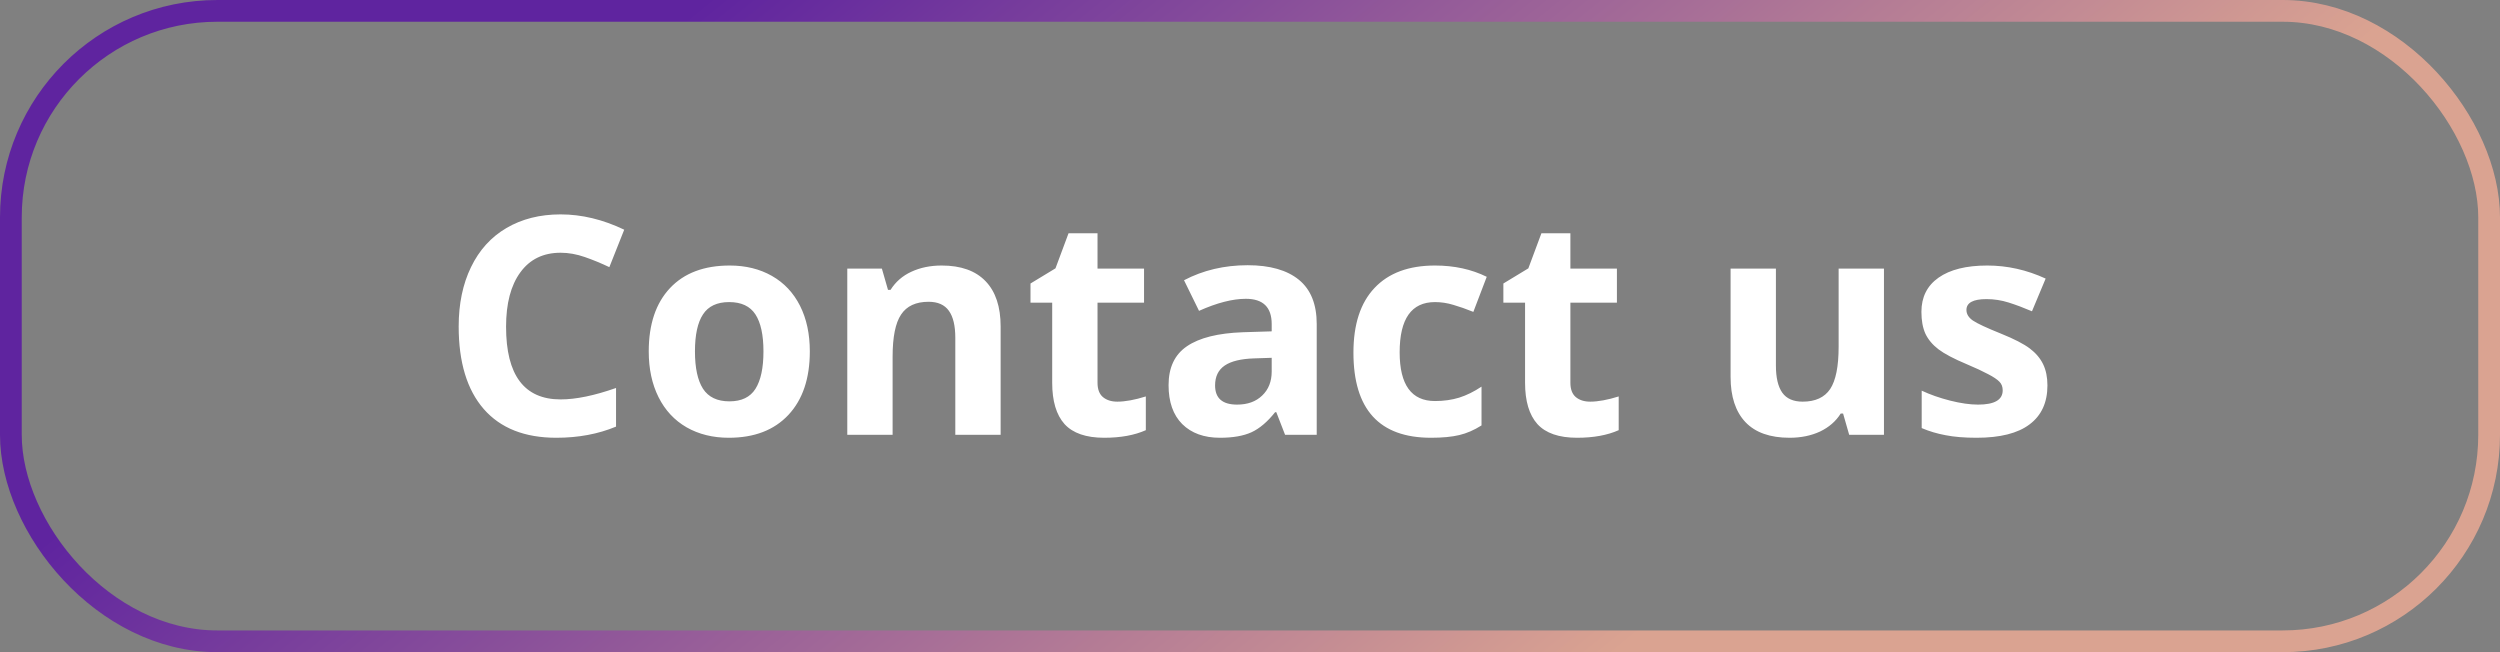 <svg width="115" height="30" viewBox="0 0 115 30" fill="none" xmlns="http://www.w3.org/2000/svg">
<rect x="0" y="0" width="115" height="30" fill="#808080" stroke="none"/>
<path d="M25.788 11.626C24.991 11.626 24.373 11.927 23.936 12.528C23.498 13.125 23.279 13.959 23.279 15.03C23.279 17.259 24.116 18.373 25.788 18.373C26.49 18.373 27.34 18.198 28.338 17.847V19.624C27.518 19.966 26.602 20.137 25.59 20.137C24.136 20.137 23.024 19.697 22.254 18.817C21.484 17.933 21.099 16.666 21.099 15.017C21.099 13.977 21.288 13.068 21.666 12.289C22.044 11.505 22.587 10.906 23.293 10.491C24.004 10.072 24.836 9.862 25.788 9.862C26.759 9.862 27.734 10.097 28.714 10.566L28.03 12.289C27.657 12.111 27.281 11.956 26.902 11.824C26.524 11.692 26.153 11.626 25.788 11.626ZM31.968 16.165C31.968 16.922 32.091 17.494 32.337 17.881C32.588 18.268 32.993 18.462 33.554 18.462C34.11 18.462 34.508 18.27 34.75 17.888C34.996 17.5 35.119 16.926 35.119 16.165C35.119 15.409 34.996 14.841 34.75 14.463C34.504 14.085 34.101 13.896 33.54 13.896C32.984 13.896 32.583 14.085 32.337 14.463C32.091 14.837 31.968 15.404 31.968 16.165ZM37.252 16.165C37.252 17.409 36.924 18.382 36.268 19.084C35.611 19.786 34.698 20.137 33.526 20.137C32.793 20.137 32.145 19.977 31.585 19.658C31.024 19.335 30.594 18.872 30.293 18.27C29.992 17.669 29.842 16.967 29.842 16.165C29.842 14.916 30.168 13.946 30.819 13.253C31.471 12.56 32.387 12.214 33.567 12.214C34.301 12.214 34.948 12.373 35.509 12.692C36.069 13.011 36.5 13.469 36.801 14.066C37.102 14.663 37.252 15.363 37.252 16.165ZM46.029 20H43.944V15.536C43.944 14.985 43.846 14.572 43.65 14.299C43.454 14.021 43.142 13.882 42.714 13.882C42.13 13.882 41.709 14.078 41.449 14.47C41.19 14.857 41.06 15.502 41.06 16.404V20H38.975V12.357H40.567L40.848 13.335H40.964C41.196 12.966 41.515 12.688 41.921 12.501C42.331 12.31 42.796 12.214 43.315 12.214C44.204 12.214 44.879 12.455 45.339 12.938C45.799 13.417 46.029 14.11 46.029 15.017V20ZM51.395 18.476C51.76 18.476 52.198 18.396 52.708 18.236V19.788C52.188 20.02 51.55 20.137 50.794 20.137C49.96 20.137 49.352 19.927 48.969 19.508C48.59 19.084 48.401 18.451 48.401 17.607V13.923H47.403V13.041L48.552 12.344L49.153 10.73H50.486V12.357H52.626V13.923H50.486V17.607C50.486 17.904 50.568 18.122 50.732 18.264C50.901 18.405 51.122 18.476 51.395 18.476ZM59.113 20L58.71 18.961H58.655C58.304 19.403 57.942 19.711 57.568 19.884C57.199 20.052 56.716 20.137 56.119 20.137C55.385 20.137 54.807 19.927 54.383 19.508C53.964 19.088 53.754 18.491 53.754 17.717C53.754 16.906 54.036 16.309 54.602 15.926C55.171 15.538 56.028 15.324 57.172 15.283L58.498 15.242V14.907C58.498 14.133 58.102 13.745 57.309 13.745C56.698 13.745 55.98 13.93 55.155 14.299L54.465 12.891C55.344 12.43 56.32 12.2 57.391 12.2C58.416 12.2 59.202 12.424 59.749 12.87C60.296 13.317 60.569 13.996 60.569 14.907V20H59.113ZM58.498 16.459L57.691 16.486C57.085 16.505 56.634 16.614 56.338 16.814C56.042 17.015 55.894 17.32 55.894 17.73C55.894 18.318 56.231 18.612 56.905 18.612C57.388 18.612 57.773 18.473 58.06 18.195C58.352 17.917 58.498 17.548 58.498 17.088V16.459ZM65.826 20.137C63.447 20.137 62.258 18.831 62.258 16.22C62.258 14.921 62.581 13.93 63.228 13.246C63.876 12.558 64.803 12.214 66.011 12.214C66.895 12.214 67.688 12.387 68.39 12.733L67.774 14.347C67.446 14.214 67.141 14.107 66.858 14.025C66.576 13.939 66.293 13.896 66.011 13.896C64.926 13.896 64.384 14.666 64.384 16.206C64.384 17.701 64.926 18.448 66.011 18.448C66.412 18.448 66.783 18.396 67.125 18.291C67.467 18.182 67.809 18.013 68.15 17.785V19.569C67.813 19.784 67.471 19.932 67.125 20.014C66.783 20.096 66.35 20.137 65.826 20.137ZM73.147 18.476C73.512 18.476 73.95 18.396 74.46 18.236V19.788C73.94 20.02 73.302 20.137 72.546 20.137C71.712 20.137 71.103 19.927 70.721 19.508C70.342 19.084 70.153 18.451 70.153 17.607V13.923H69.155V13.041L70.304 12.344L70.905 10.73H72.238V12.357H74.378V13.923H72.238V17.607C72.238 17.904 72.32 18.122 72.484 18.264C72.653 18.405 72.874 18.476 73.147 18.476ZM85.062 20L84.782 19.023H84.673C84.45 19.378 84.133 19.654 83.723 19.85C83.312 20.041 82.845 20.137 82.321 20.137C81.424 20.137 80.747 19.898 80.291 19.419C79.835 18.936 79.607 18.243 79.607 17.341V12.357H81.692V16.821C81.692 17.373 81.79 17.787 81.986 18.065C82.182 18.339 82.495 18.476 82.923 18.476C83.506 18.476 83.928 18.282 84.188 17.895C84.447 17.503 84.577 16.855 84.577 15.953V12.357H86.662V20H85.062ZM94.182 17.73C94.182 18.514 93.908 19.111 93.361 19.521C92.819 19.932 92.005 20.137 90.921 20.137C90.365 20.137 89.891 20.098 89.499 20.02C89.107 19.948 88.74 19.838 88.398 19.692V17.97C88.786 18.152 89.221 18.305 89.704 18.428C90.192 18.551 90.62 18.612 90.989 18.612C91.746 18.612 92.124 18.394 92.124 17.956C92.124 17.792 92.074 17.66 91.974 17.56C91.873 17.455 91.7 17.338 91.454 17.211C91.208 17.079 90.88 16.926 90.47 16.753C89.882 16.507 89.449 16.279 89.171 16.069C88.897 15.86 88.697 15.62 88.569 15.352C88.446 15.078 88.385 14.743 88.385 14.347C88.385 13.668 88.647 13.144 89.171 12.774C89.7 12.401 90.447 12.214 91.413 12.214C92.334 12.214 93.229 12.414 94.1 12.815L93.471 14.319C93.088 14.155 92.73 14.021 92.397 13.916C92.065 13.811 91.725 13.759 91.379 13.759C90.764 13.759 90.456 13.925 90.456 14.258C90.456 14.445 90.554 14.606 90.75 14.743C90.951 14.88 91.386 15.083 92.056 15.352C92.653 15.593 93.09 15.819 93.368 16.028C93.646 16.238 93.851 16.48 93.983 16.753C94.116 17.026 94.182 17.352 94.182 17.73Z" fill="white"/>
<rect x="0.5" y="0.5" width="114" height="29" rx="9.5" stroke="url(#paint0_linear_1_7352)"/>
<defs>
<linearGradient id="paint0_linear_1_7352" x1="32.5" y1="-3.17913e-06" x2="64" y2="38.5" gradientUnits="userSpaceOnUse">
<stop stop-color="#5F249F"/>
<stop offset="1" stop-color="#DAA391"/>
</linearGradient>
</defs>
</svg>
